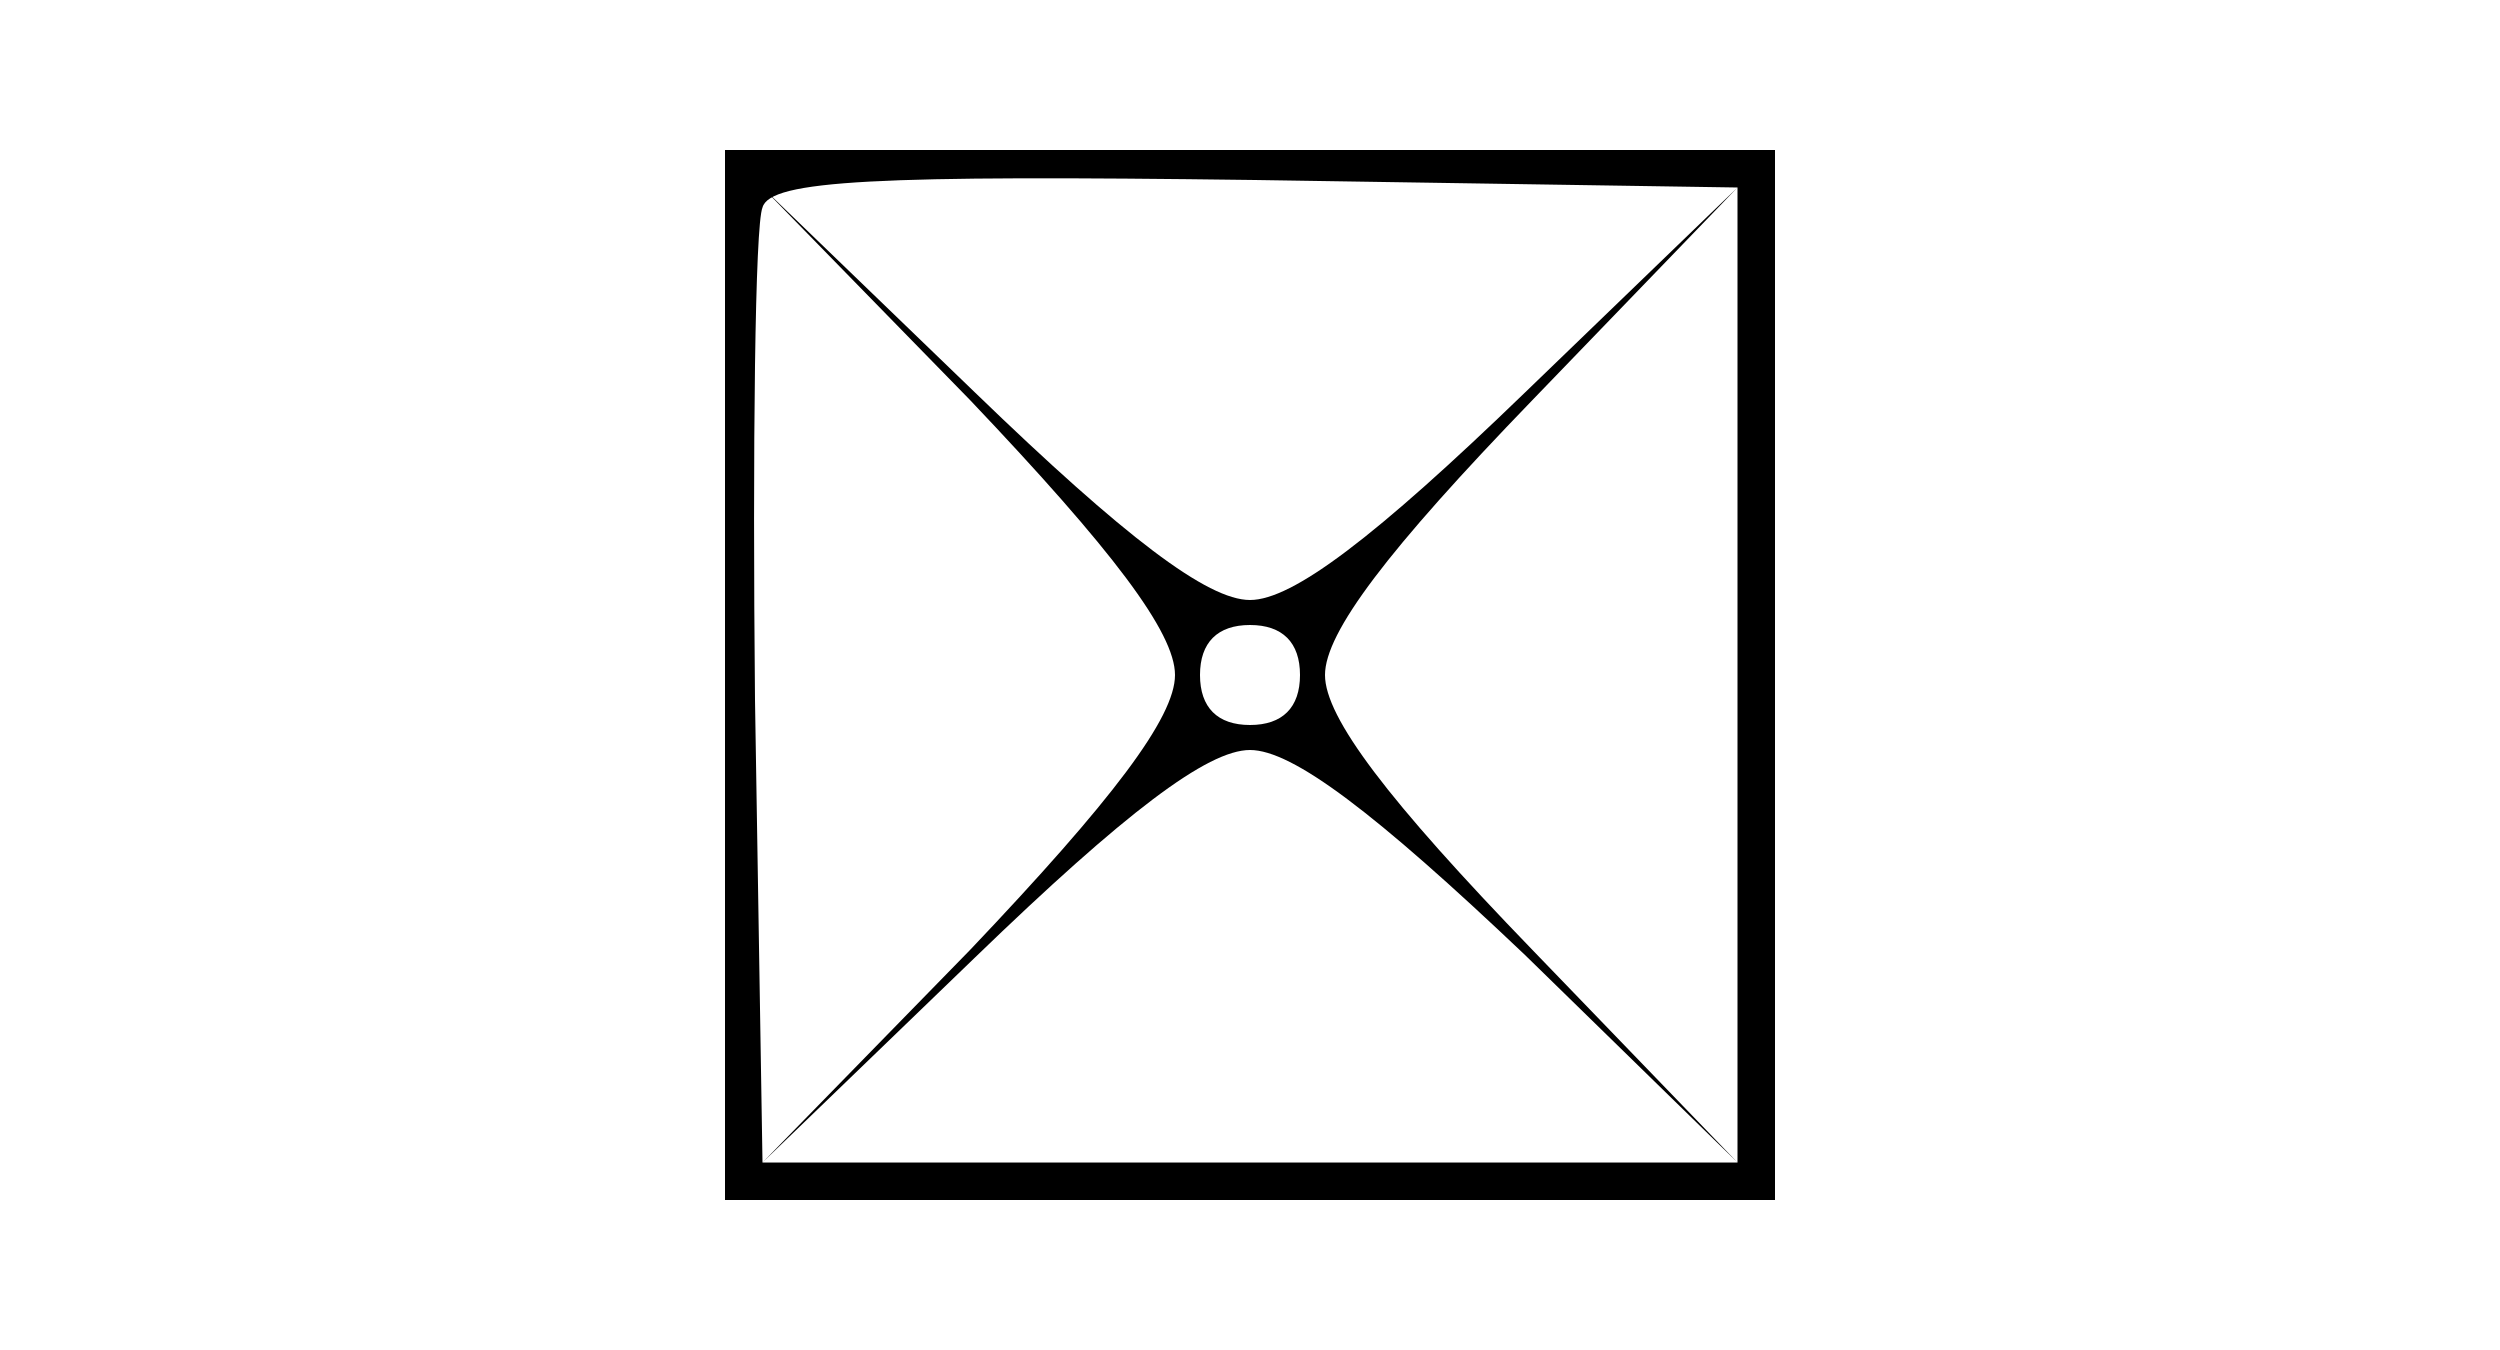 <?xml version="1.0" standalone="no"?>
<!DOCTYPE svg PUBLIC "-//W3C//DTD SVG 20010904//EN"
 "http://www.w3.org/TR/2001/REC-SVG-20010904/DTD/svg10.dtd">
<svg version="1.0" xmlns="http://www.w3.org/2000/svg"
 width="100pt" height="54pt" viewBox="0 0 100 54"
 preserveAspectRatio="xMidYMid meet">
<g transform="translate(0,54) scale(0.1,-0.1)"
fill="#000000" stroke="none">
<path d="M290 270 l0 -210 210 0 210 0 0 210 0 210 -210 0 -210 0 0 -210z
m405 0 l0 -195 -195 0 -195 0 -3 185 c-1 101 0 190 3 197 3 11 46 13 197 11
l193 -3 0 -195z"/>
<path d="M388 380 c57 -60 82 -93 82 -110 0 -17 -25 -50 -82 -110 l-83 -85 85
82 c60 58 93 83 110 83 17 0 50 -25 110 -82 l85 -83 -82 85 c-58 60 -83 93
-83 110 0 17 25 50 83 110 l82 85 -85 -82 c-60 -58 -93 -83 -110 -83 -17 0
-50 25 -110 83 l-85 82 83 -85z m132 -110 c0 -13 -7 -20 -20 -20 -13 0 -20 7
-20 20 0 13 7 20 20 20 13 0 20 -7 20 -20z"/>
</g>
</svg>
